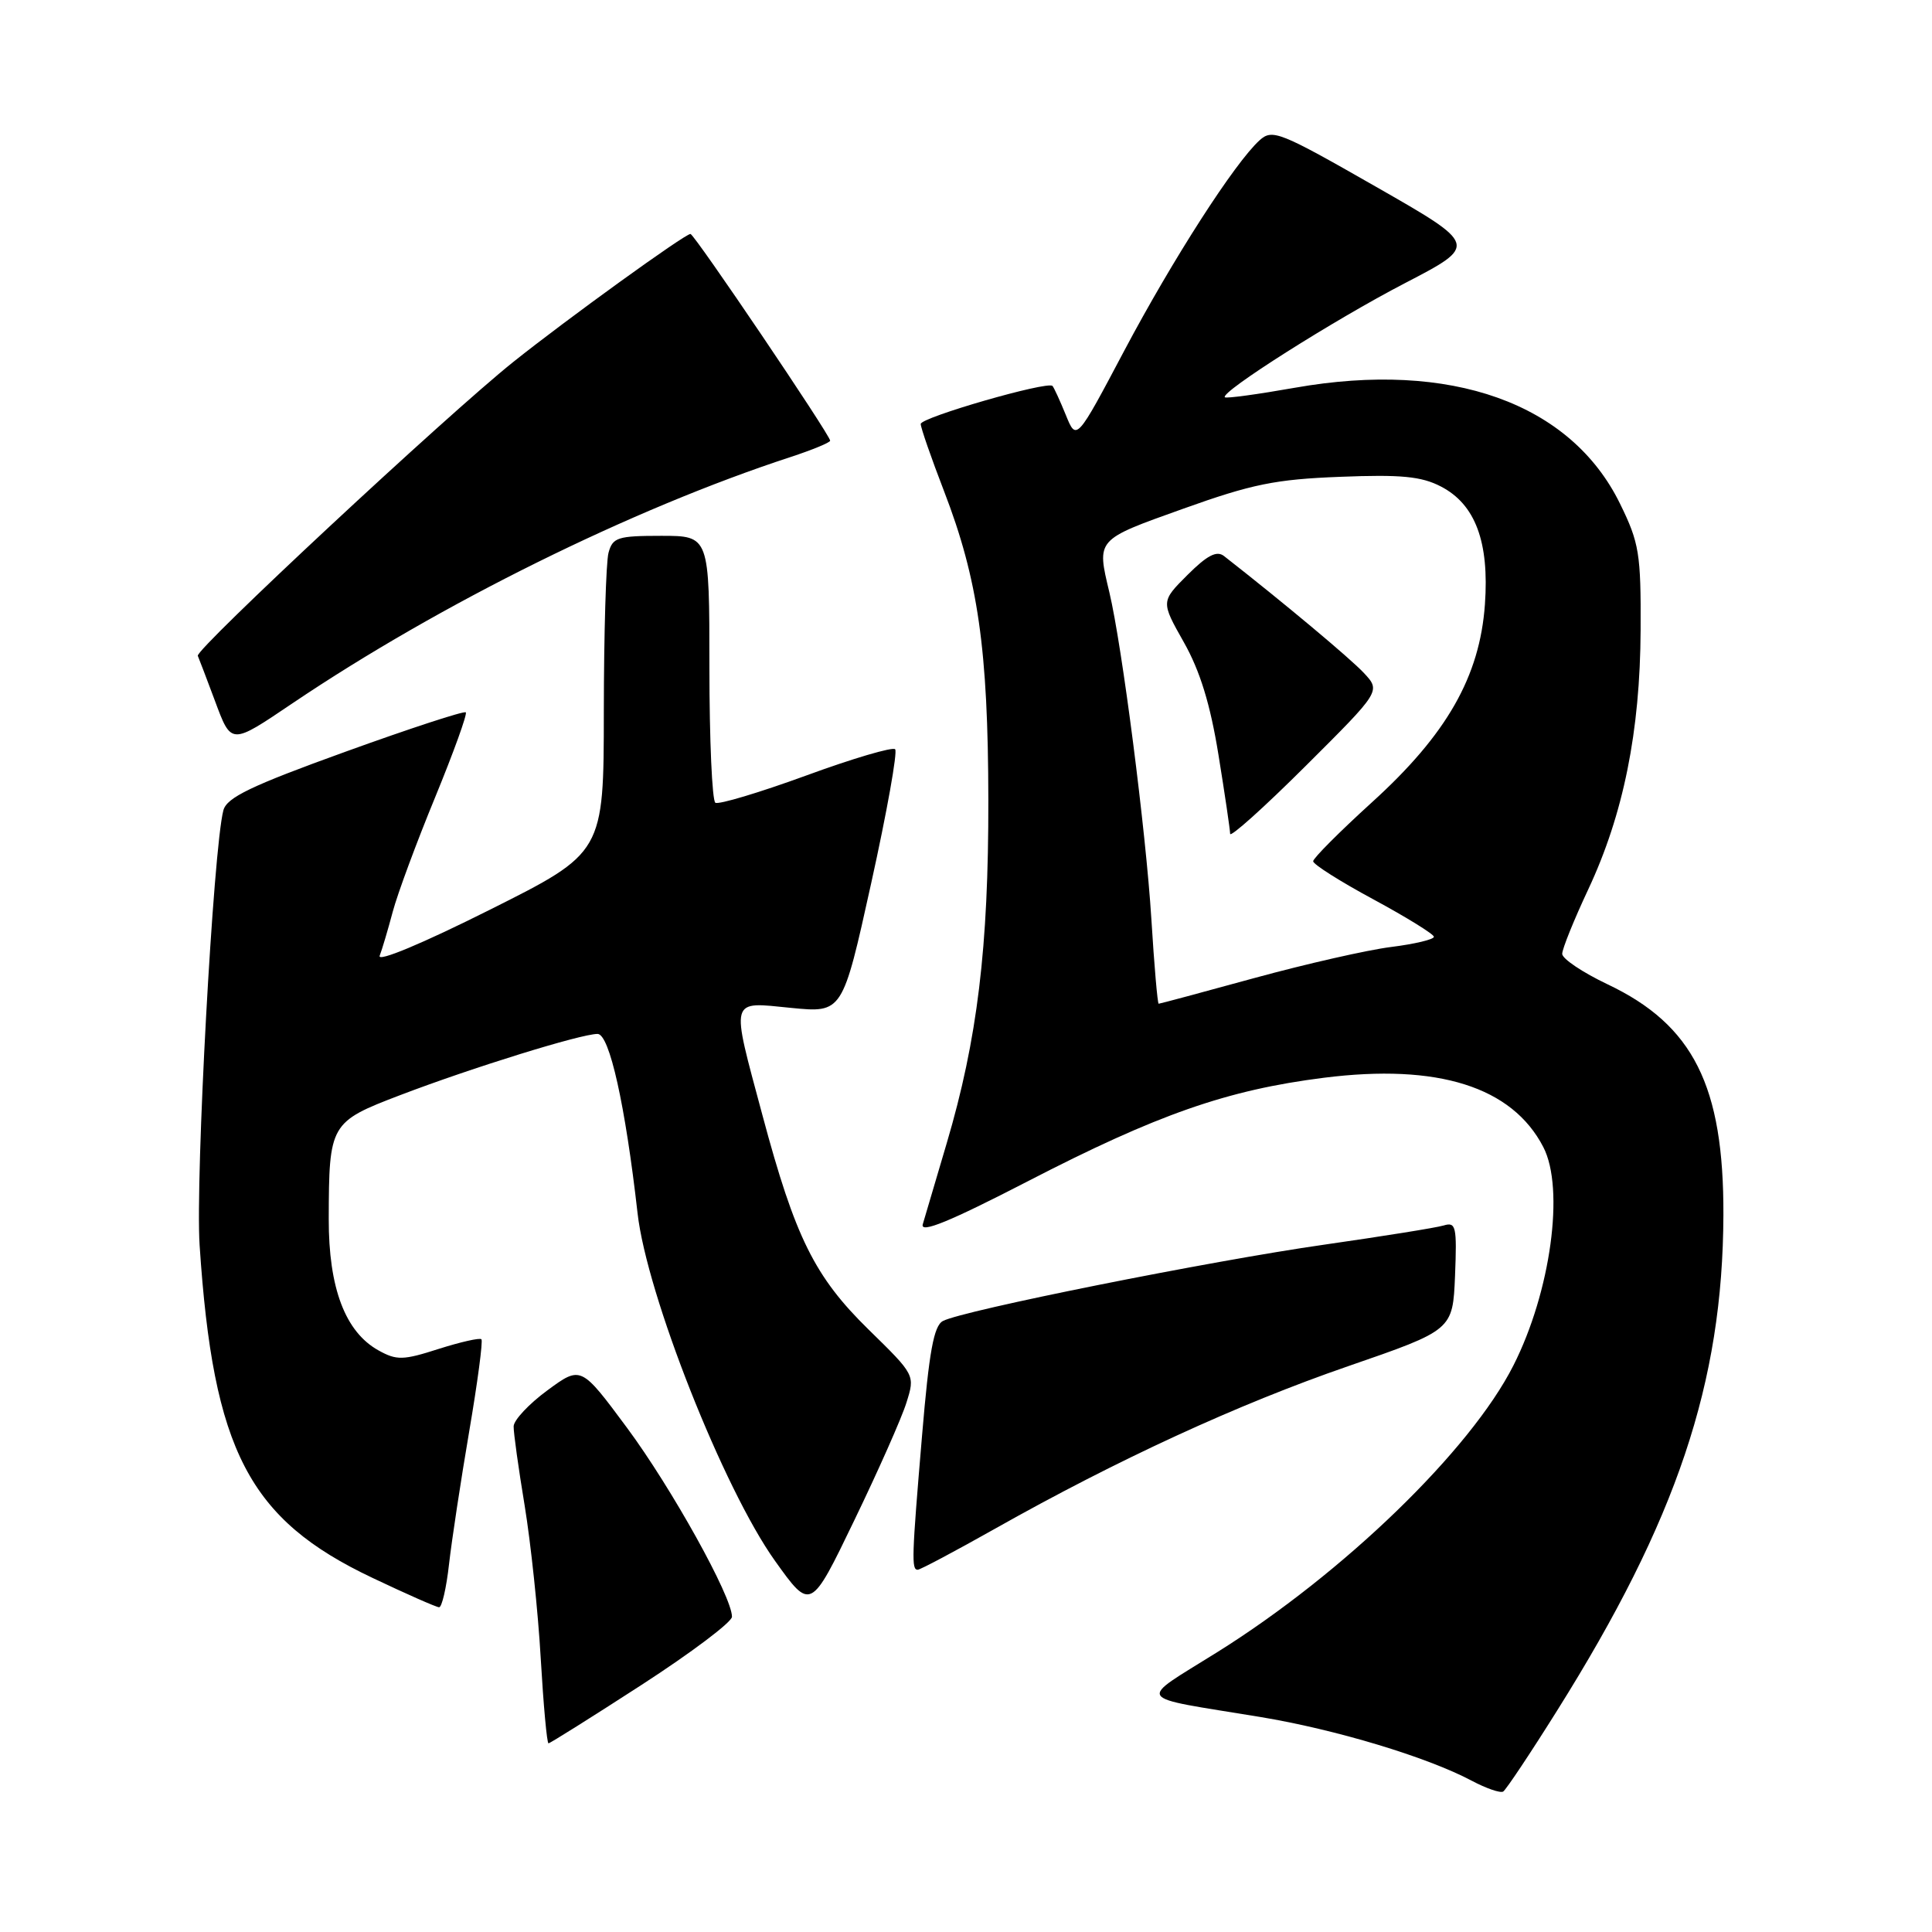<?xml version="1.0" encoding="UTF-8" standalone="no"?>
<!DOCTYPE svg PUBLIC "-//W3C//DTD SVG 1.1//EN" "http://www.w3.org/Graphics/SVG/1.1/DTD/svg11.dtd" >
<svg xmlns="http://www.w3.org/2000/svg" xmlns:xlink="http://www.w3.org/1999/xlink" version="1.1" viewBox="0 0 256 256">
 <g >
 <path fill="currentColor"
d=" M 206.32 226.67 C 222.18 201.41 228.28 183.24 228.36 161.00 C 228.42 143.89 224.37 135.82 213.02 130.43 C 209.71 128.86 207.00 127.04 207.00 126.39 C 207.00 125.74 208.55 121.90 210.45 117.85 C 215.11 107.91 217.33 96.91 217.39 83.47 C 217.44 73.38 217.21 71.94 214.67 66.76 C 208.14 53.40 192.22 47.73 171.57 51.38 C 166.65 52.25 162.48 52.82 162.30 52.64 C 161.64 51.98 176.77 42.39 186.18 37.51 C 195.86 32.48 195.86 32.48 182.28 24.72 C 169.56 17.45 168.59 17.06 166.90 18.59 C 163.62 21.56 155.41 34.32 148.97 46.47 C 142.63 58.45 142.63 58.45 141.22 54.97 C 140.44 53.06 139.65 51.34 139.46 51.14 C 138.80 50.46 122.00 55.31 122.00 56.18 C 122.00 56.67 123.39 60.67 125.09 65.08 C 129.60 76.77 130.93 86.03 130.96 106.00 C 130.99 125.54 129.51 137.75 125.44 151.50 C 123.97 156.45 122.55 161.28 122.27 162.23 C 121.92 163.47 125.83 161.87 136.14 156.55 C 153.37 147.65 162.59 144.43 175.41 142.81 C 190.53 140.90 200.37 144.00 204.50 152.00 C 207.35 157.51 205.48 171.18 200.53 180.94 C 194.84 192.18 178.02 208.46 161.31 218.91 C 150.59 225.62 150.00 224.71 167.00 227.51 C 176.97 229.16 189.09 232.81 195.00 235.95 C 196.92 236.97 198.80 237.62 199.18 237.39 C 199.55 237.16 202.77 232.34 206.32 226.67 Z  M 85.02 223.25 C 91.60 218.99 96.99 214.93 96.99 214.23 C 97.01 211.59 88.97 197.14 83.09 189.20 C 76.98 180.96 76.98 180.96 72.53 184.23 C 70.08 186.03 68.07 188.18 68.06 189.00 C 68.04 189.82 68.70 194.55 69.52 199.50 C 70.33 204.45 71.30 213.56 71.65 219.75 C 72.01 225.94 72.47 231.00 72.68 231.00 C 72.88 231.00 78.44 227.51 85.02 223.25 Z  M 59.50 207.25 C 59.86 204.09 61.06 196.18 62.17 189.68 C 63.28 183.18 64.01 177.68 63.79 177.46 C 63.57 177.24 61.02 177.82 58.12 178.74 C 53.43 180.25 52.56 180.27 50.18 178.95 C 45.75 176.51 43.54 170.68 43.56 161.50 C 43.59 148.92 43.73 148.66 53.00 145.12 C 62.56 141.47 76.97 137.00 79.18 137.00 C 80.76 137.00 82.86 146.46 84.48 160.75 C 85.69 171.52 95.87 197.27 102.69 206.82 C 107.42 213.44 107.42 213.44 113.19 201.47 C 116.37 194.89 119.49 187.86 120.11 185.85 C 121.26 182.20 121.25 182.20 115.11 176.19 C 107.94 169.17 105.37 163.99 101.03 147.78 C 96.80 132.00 96.60 132.74 104.82 133.55 C 111.64 134.22 111.64 134.22 115.43 117.06 C 117.52 107.61 118.95 99.61 118.61 99.28 C 118.28 98.94 112.96 100.51 106.80 102.77 C 100.63 105.02 95.23 106.64 94.79 106.37 C 94.36 106.10 94.00 98.03 94.00 88.44 C 94.00 71.00 94.00 71.00 87.62 71.00 C 81.84 71.00 81.18 71.21 80.63 73.25 C 80.30 74.49 80.02 83.93 80.01 94.24 C 80.00 112.99 80.00 112.99 64.86 120.57 C 55.94 125.04 49.97 127.53 50.31 126.64 C 50.63 125.81 51.41 123.18 52.04 120.81 C 52.67 118.44 55.20 111.61 57.66 105.64 C 60.11 99.67 61.94 94.61 61.72 94.39 C 61.50 94.17 54.31 96.52 45.74 99.62 C 33.28 104.12 30.05 105.67 29.60 107.37 C 28.26 112.37 25.87 156.17 26.45 165.00 C 28.25 192.23 32.97 201.32 49.36 209.08 C 53.84 211.21 57.81 212.96 58.18 212.97 C 58.55 212.99 59.15 210.41 59.50 207.25 Z  M 131.85 202.56 C 148.08 193.41 164.03 186.07 178.60 181.04 C 192.50 176.24 192.50 176.24 192.80 169.04 C 193.06 162.50 192.92 161.89 191.30 162.38 C 190.31 162.68 183.17 163.82 175.43 164.93 C 160.43 167.07 127.54 173.65 124.94 175.04 C 123.73 175.68 123.11 179.11 122.18 190.18 C 120.81 206.40 120.76 208.00 121.60 208.00 C 121.93 208.00 126.54 205.55 131.85 202.56 Z  M 38.77 93.18 C 58.34 79.99 83.77 67.42 104.75 60.56 C 107.64 59.61 110.00 58.64 110.00 58.39 C 110.00 57.65 92.00 31.00 91.49 31.00 C 90.74 31.00 75.08 42.31 68.00 47.97 C 59.23 54.98 25.84 86.08 26.21 86.90 C 26.37 87.26 27.38 89.92 28.46 92.81 C 30.67 98.74 30.53 98.74 38.77 93.18 Z  M 152.56 121.75 C 151.84 110.15 148.68 85.56 147.00 78.50 C 145.31 71.40 145.17 71.56 156.75 67.42 C 165.90 64.14 169.01 63.51 177.59 63.18 C 185.63 62.86 188.34 63.12 190.92 64.46 C 195.49 66.82 197.35 71.81 196.76 80.08 C 196.08 89.65 191.70 97.32 181.80 106.30 C 177.51 110.20 174.00 113.72 174.00 114.12 C 174.00 114.53 177.60 116.81 182.00 119.18 C 186.40 121.56 190.00 123.79 190.00 124.13 C 190.00 124.48 187.45 125.09 184.33 125.48 C 181.21 125.87 173.07 127.72 166.23 129.59 C 159.39 131.47 153.68 133.00 153.53 133.00 C 153.38 133.00 152.94 127.94 152.56 121.75 Z  M 180.73 89.18 C 178.93 87.25 170.07 79.84 162.19 73.68 C 161.22 72.92 159.96 73.58 157.35 76.18 C 153.82 79.71 153.82 79.71 156.87 85.11 C 159.01 88.90 160.37 93.32 161.45 100.00 C 162.30 105.23 162.99 109.94 163.00 110.48 C 163.00 111.02 167.49 106.99 172.98 101.52 C 182.96 91.58 182.96 91.58 180.73 89.18 Z "/>
</g>
</svg>